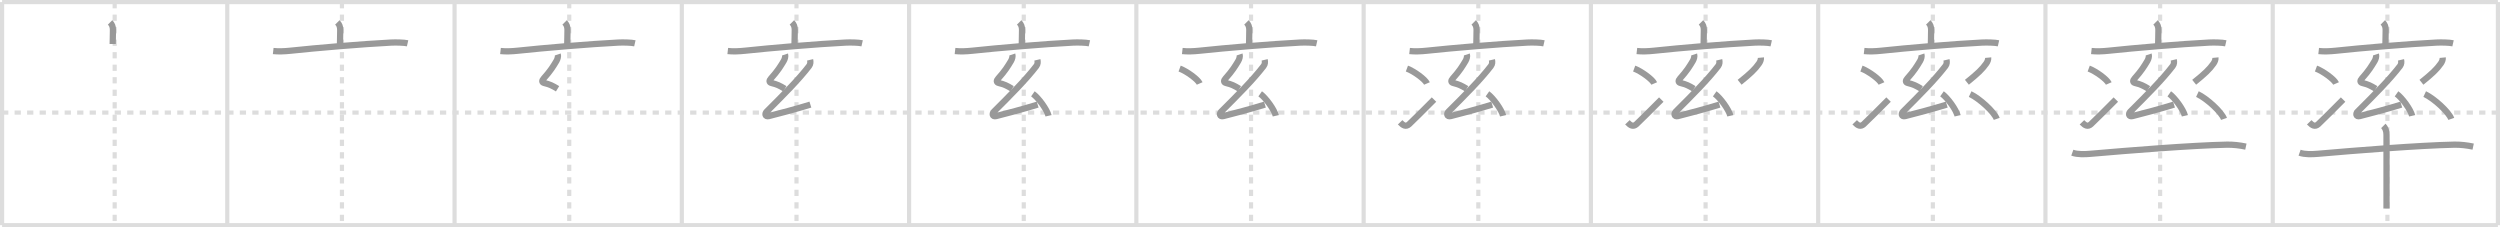 <svg width="1199px" height="109px" viewBox="0 0 1199 109" xmlns="http://www.w3.org/2000/svg" xmlns:xlink="http://www.w3.org/1999/xlink" xml:space="preserve" version="1.1" baseProfile="full">
<line x1="1" y1="1" x2="1198" y2="1" style="stroke:#ddd;stroke-width:2"></line>
<line x1="1" y1="1" x2="1" y2="108" style="stroke:#ddd;stroke-width:2"></line>
<line x1="1" y1="108" x2="1198" y2="108" style="stroke:#ddd;stroke-width:2"></line>
<line x1="1198" y1="1" x2="1198" y2="108" style="stroke:#ddd;stroke-width:2"></line>
<line x1="109" y1="1" x2="109" y2="108" style="stroke:#ddd;stroke-width:2"></line>
<line x1="218" y1="1" x2="218" y2="108" style="stroke:#ddd;stroke-width:2"></line>
<line x1="327" y1="1" x2="327" y2="108" style="stroke:#ddd;stroke-width:2"></line>
<line x1="436" y1="1" x2="436" y2="108" style="stroke:#ddd;stroke-width:2"></line>
<line x1="545" y1="1" x2="545" y2="108" style="stroke:#ddd;stroke-width:2"></line>
<line x1="654" y1="1" x2="654" y2="108" style="stroke:#ddd;stroke-width:2"></line>
<line x1="763" y1="1" x2="763" y2="108" style="stroke:#ddd;stroke-width:2"></line>
<line x1="872" y1="1" x2="872" y2="108" style="stroke:#ddd;stroke-width:2"></line>
<line x1="981" y1="1" x2="981" y2="108" style="stroke:#ddd;stroke-width:2"></line>
<line x1="1090" y1="1" x2="1090" y2="108" style="stroke:#ddd;stroke-width:2"></line>
<line x1="1" y1="54" x2="1198" y2="54" style="stroke:#ddd;stroke-width:2;stroke-dasharray:3 3"></line>
<line x1="55" y1="1" x2="55" y2="108" style="stroke:#ddd;stroke-width:2;stroke-dasharray:3 3"></line>
<line x1="164" y1="1" x2="164" y2="108" style="stroke:#ddd;stroke-width:2;stroke-dasharray:3 3"></line>
<line x1="273" y1="1" x2="273" y2="108" style="stroke:#ddd;stroke-width:2;stroke-dasharray:3 3"></line>
<line x1="382" y1="1" x2="382" y2="108" style="stroke:#ddd;stroke-width:2;stroke-dasharray:3 3"></line>
<line x1="491" y1="1" x2="491" y2="108" style="stroke:#ddd;stroke-width:2;stroke-dasharray:3 3"></line>
<line x1="600" y1="1" x2="600" y2="108" style="stroke:#ddd;stroke-width:2;stroke-dasharray:3 3"></line>
<line x1="709" y1="1" x2="709" y2="108" style="stroke:#ddd;stroke-width:2;stroke-dasharray:3 3"></line>
<line x1="818" y1="1" x2="818" y2="108" style="stroke:#ddd;stroke-width:2;stroke-dasharray:3 3"></line>
<line x1="927" y1="1" x2="927" y2="108" style="stroke:#ddd;stroke-width:2;stroke-dasharray:3 3"></line>
<line x1="1036" y1="1" x2="1036" y2="108" style="stroke:#ddd;stroke-width:2;stroke-dasharray:3 3"></line>
<line x1="1145" y1="1" x2="1145" y2="108" style="stroke:#ddd;stroke-width:2;stroke-dasharray:3 3"></line>
<path d="M52.79,10.75c0.92,0.92,1.38,2,1.38,3.58c0,3.56-0.12,3.92-0.12,6.76" style="fill:none;stroke:#999;stroke-width:3"></path>

<path d="M161.79,10.75c0.92,0.92,1.38,2,1.38,3.58c0,3.56-0.12,3.92-0.12,6.76" style="fill:none;stroke:#999;stroke-width:3"></path>
<path d="M131.03,24.47c2.47,0.28,5.49,0.15,8.22-0.14c12.38-1.33,34.38-3.2,48.26-3.91c2.36-0.12,6.25-0.04,7.97,0.35" style="fill:none;stroke:#999;stroke-width:3"></path>

<path d="M270.79,10.75c0.92,0.92,1.38,2,1.38,3.58c0,3.56-0.12,3.92-0.12,6.76" style="fill:none;stroke:#999;stroke-width:3"></path>
<path d="M240.03,24.47c2.47,0.28,5.49,0.15,8.22-0.14c12.38-1.33,34.38-3.2,48.26-3.91c2.36-0.12,6.25-0.04,7.97,0.35" style="fill:none;stroke:#999;stroke-width:3"></path>
<path d="M267.51,26.12c0.28,0.84-0.09,2.22-0.64,3.13c-1.5,2.5-2.79,4.67-6.16,8.44c-0.84,0.94-0.93,1.81,0.25,2.1c2.79,0.71,3.92,1.24,6.45,2.79" style="fill:none;stroke:#999;stroke-width:3"></path>

<path d="M379.79,10.75c0.92,0.92,1.38,2,1.38,3.58c0,3.56-0.12,3.92-0.12,6.76" style="fill:none;stroke:#999;stroke-width:3"></path>
<path d="M349.03,24.47c2.47,0.28,5.49,0.15,8.22-0.14c12.38-1.33,34.38-3.2,48.26-3.91c2.36-0.12,6.25-0.04,7.97,0.35" style="fill:none;stroke:#999;stroke-width:3"></path>
<path d="M376.51,26.12c0.28,0.84-0.09,2.22-0.64,3.13c-1.5,2.5-2.79,4.67-6.16,8.44c-0.84,0.94-0.93,1.81,0.25,2.1c2.79,0.71,3.92,1.24,6.45,2.79" style="fill:none;stroke:#999;stroke-width:3"></path>
<path d="M388.53,28.7c0.22,0.93,0.22,2.05-0.5,2.99c-4.97,6.48-12.53,14.06-20.37,21.87c-0.92,0.91-0.79,2.57,1.06,2.12c4.7-1.14,14.03-3.68,19.94-5.52" style="fill:none;stroke:#999;stroke-width:3"></path>

<path d="M488.79,10.75c0.92,0.92,1.38,2,1.38,3.58c0,3.56-0.12,3.92-0.12,6.76" style="fill:none;stroke:#999;stroke-width:3"></path>
<path d="M458.03,24.47c2.47,0.28,5.49,0.15,8.22-0.14c12.38-1.33,34.38-3.2,48.26-3.91c2.36-0.12,6.25-0.04,7.97,0.35" style="fill:none;stroke:#999;stroke-width:3"></path>
<path d="M485.51,26.12c0.28,0.84-0.09,2.22-0.64,3.13c-1.5,2.5-2.79,4.67-6.16,8.44c-0.84,0.94-0.93,1.81,0.25,2.1c2.79,0.71,3.92,1.24,6.45,2.79" style="fill:none;stroke:#999;stroke-width:3"></path>
<path d="M497.53,28.7c0.22,0.93,0.22,2.05-0.5,2.99c-4.97,6.48-12.53,14.06-20.37,21.87c-0.92,0.91-0.79,2.57,1.06,2.12c4.7-1.14,14.03-3.68,19.94-5.52" style="fill:none;stroke:#999;stroke-width:3"></path>
<path d="M495.38,45c2.65,1.86,6.83,7.64,7.5,10.53" style="fill:none;stroke:#999;stroke-width:3"></path>

<path d="M597.79,10.75c0.92,0.92,1.38,2,1.38,3.58c0,3.56-0.12,3.92-0.12,6.76" style="fill:none;stroke:#999;stroke-width:3"></path>
<path d="M567.03,24.47c2.47,0.28,5.49,0.15,8.22-0.14c12.38-1.33,34.38-3.2,48.26-3.91c2.36-0.12,6.25-0.04,7.97,0.35" style="fill:none;stroke:#999;stroke-width:3"></path>
<path d="M594.51,26.12c0.28,0.84-0.09,2.22-0.64,3.13c-1.5,2.5-2.79,4.67-6.16,8.44c-0.84,0.94-0.93,1.81,0.25,2.1c2.79,0.71,3.92,1.24,6.45,2.79" style="fill:none;stroke:#999;stroke-width:3"></path>
<path d="M606.53,28.7c0.22,0.93,0.22,2.05-0.5,2.99c-4.97,6.48-12.53,14.06-20.37,21.87c-0.92,0.91-0.79,2.57,1.06,2.12c4.7-1.14,14.03-3.68,19.94-5.52" style="fill:none;stroke:#999;stroke-width:3"></path>
<path d="M604.38,45c2.65,1.86,6.83,7.64,7.5,10.53" style="fill:none;stroke:#999;stroke-width:3"></path>
<path d="M565.75,32.88c3.4,1.26,8.77,5.19,9.62,7.15" style="fill:none;stroke:#999;stroke-width:3"></path>

<path d="M706.79,10.75c0.92,0.92,1.38,2,1.38,3.58c0,3.56-0.12,3.92-0.12,6.76" style="fill:none;stroke:#999;stroke-width:3"></path>
<path d="M676.03,24.47c2.47,0.28,5.49,0.15,8.22-0.14c12.38-1.33,34.38-3.2,48.26-3.91c2.36-0.12,6.25-0.04,7.97,0.35" style="fill:none;stroke:#999;stroke-width:3"></path>
<path d="M703.51,26.12c0.28,0.84-0.09,2.22-0.64,3.13c-1.5,2.5-2.79,4.67-6.16,8.44c-0.84,0.94-0.93,1.81,0.25,2.1c2.79,0.71,3.92,1.24,6.45,2.79" style="fill:none;stroke:#999;stroke-width:3"></path>
<path d="M715.53,28.7c0.22,0.93,0.22,2.05-0.5,2.99c-4.97,6.48-12.53,14.06-20.37,21.87c-0.92,0.91-0.79,2.57,1.06,2.12c4.7-1.14,14.03-3.68,19.94-5.52" style="fill:none;stroke:#999;stroke-width:3"></path>
<path d="M713.38,45c2.65,1.86,6.83,7.64,7.5,10.53" style="fill:none;stroke:#999;stroke-width:3"></path>
<path d="M674.75,32.88c3.4,1.26,8.77,5.19,9.62,7.15" style="fill:none;stroke:#999;stroke-width:3"></path>
<path d="M671.5,58.66c1.52,1.59,2.79,2.27,4.32,0.91c0.9-0.8,8.12-7.96,11.93-11.82" style="fill:none;stroke:#999;stroke-width:3"></path>

<path d="M815.79,10.75c0.92,0.92,1.38,2,1.38,3.58c0,3.56-0.12,3.92-0.12,6.76" style="fill:none;stroke:#999;stroke-width:3"></path>
<path d="M785.03,24.47c2.47,0.28,5.49,0.15,8.22-0.14c12.38-1.33,34.38-3.2,48.26-3.91c2.36-0.12,6.25-0.04,7.97,0.35" style="fill:none;stroke:#999;stroke-width:3"></path>
<path d="M812.51,26.12c0.28,0.84-0.09,2.22-0.64,3.13c-1.5,2.5-2.79,4.67-6.16,8.44c-0.84,0.94-0.93,1.81,0.25,2.1c2.79,0.71,3.92,1.24,6.45,2.79" style="fill:none;stroke:#999;stroke-width:3"></path>
<path d="M824.53,28.7c0.22,0.93,0.22,2.05-0.5,2.99c-4.97,6.48-12.53,14.06-20.37,21.87c-0.92,0.91-0.79,2.57,1.06,2.12c4.7-1.14,14.03-3.68,19.94-5.52" style="fill:none;stroke:#999;stroke-width:3"></path>
<path d="M822.38,45c2.65,1.86,6.83,7.64,7.5,10.53" style="fill:none;stroke:#999;stroke-width:3"></path>
<path d="M783.75,32.88c3.4,1.26,8.77,5.19,9.62,7.15" style="fill:none;stroke:#999;stroke-width:3"></path>
<path d="M780.5,58.66c1.52,1.59,2.79,2.27,4.32,0.91c0.9-0.8,8.12-7.96,11.93-11.82" style="fill:none;stroke:#999;stroke-width:3"></path>
<path d="M844.53,27.64c0.09,0.94-0.31,1.93-0.87,2.75c-1.92,2.78-4.29,5.02-9.34,9.07" style="fill:none;stroke:#999;stroke-width:3"></path>

<path d="M924.79,10.75c0.92,0.92,1.38,2,1.38,3.58c0,3.56-0.12,3.92-0.12,6.76" style="fill:none;stroke:#999;stroke-width:3"></path>
<path d="M894.03,24.47c2.47,0.28,5.49,0.15,8.22-0.14c12.38-1.33,34.38-3.2,48.26-3.91c2.36-0.12,6.25-0.04,7.97,0.35" style="fill:none;stroke:#999;stroke-width:3"></path>
<path d="M921.51,26.12c0.28,0.84-0.09,2.22-0.64,3.13c-1.5,2.5-2.79,4.67-6.16,8.44c-0.84,0.94-0.93,1.81,0.25,2.1c2.79,0.71,3.92,1.24,6.45,2.79" style="fill:none;stroke:#999;stroke-width:3"></path>
<path d="M933.53,28.7c0.22,0.93,0.22,2.05-0.5,2.99c-4.97,6.48-12.53,14.06-20.37,21.87c-0.92,0.91-0.79,2.57,1.06,2.12c4.7-1.14,14.03-3.68,19.94-5.52" style="fill:none;stroke:#999;stroke-width:3"></path>
<path d="M931.38,45c2.65,1.86,6.83,7.64,7.5,10.53" style="fill:none;stroke:#999;stroke-width:3"></path>
<path d="M892.75,32.88c3.4,1.26,8.77,5.19,9.62,7.15" style="fill:none;stroke:#999;stroke-width:3"></path>
<path d="M889.5,58.66c1.52,1.59,2.79,2.27,4.32,0.91c0.9-0.8,8.12-7.96,11.93-11.82" style="fill:none;stroke:#999;stroke-width:3"></path>
<path d="M953.53,27.64c0.09,0.94-0.31,1.93-0.87,2.75c-1.92,2.78-4.29,5.02-9.34,9.07" style="fill:none;stroke:#999;stroke-width:3"></path>
<path d="M944.88,45.12c4.5,2.1,11.62,8.63,12.75,11.9" style="fill:none;stroke:#999;stroke-width:3"></path>

<path d="M1033.79,10.75c0.92,0.92,1.38,2,1.38,3.58c0,3.56-0.12,3.92-0.12,6.76" style="fill:none;stroke:#999;stroke-width:3"></path>
<path d="M1003.03,24.47c2.47,0.28,5.49,0.15,8.22-0.14c12.38-1.33,34.38-3.2,48.26-3.91c2.36-0.12,6.25-0.04,7.97,0.35" style="fill:none;stroke:#999;stroke-width:3"></path>
<path d="M1030.51,26.12c0.28,0.84-0.09,2.22-0.64,3.13c-1.5,2.5-2.79,4.67-6.16,8.44c-0.84,0.94-0.93,1.81,0.25,2.1c2.79,0.71,3.92,1.24,6.45,2.79" style="fill:none;stroke:#999;stroke-width:3"></path>
<path d="M1042.53,28.7c0.22,0.93,0.22,2.05-0.5,2.99c-4.97,6.48-12.53,14.06-20.37,21.87c-0.92,0.91-0.79,2.57,1.06,2.12c4.7-1.14,14.03-3.68,19.94-5.52" style="fill:none;stroke:#999;stroke-width:3"></path>
<path d="M1040.38,45c2.65,1.86,6.83,7.64,7.5,10.53" style="fill:none;stroke:#999;stroke-width:3"></path>
<path d="M1001.75,32.88c3.4,1.26,8.77,5.19,9.62,7.15" style="fill:none;stroke:#999;stroke-width:3"></path>
<path d="M998.5,58.66c1.52,1.59,2.79,2.27,4.32,0.91c0.9-0.8,8.12-7.96,11.93-11.82" style="fill:none;stroke:#999;stroke-width:3"></path>
<path d="M1062.53,27.64c0.09,0.94-0.31,1.93-0.87,2.75c-1.92,2.78-4.29,5.02-9.34,9.07" style="fill:none;stroke:#999;stroke-width:3"></path>
<path d="M1053.88,45.12c4.5,2.1,11.62,8.63,12.75,11.9" style="fill:none;stroke:#999;stroke-width:3"></path>
<path d="M993.88,73.23c2.58,0.92,6.05,0.76,8.74,0.53c18.43-1.6,48.13-4.01,65.38-4.38c3-0.06,6.18,0.31,9.13,0.94" style="fill:none;stroke:#999;stroke-width:3"></path>

<path d="M1142.79,10.75c0.92,0.92,1.38,2,1.38,3.58c0,3.56-0.12,3.92-0.12,6.76" style="fill:none;stroke:#999;stroke-width:3"></path>
<path d="M1112.03,24.47c2.47,0.28,5.49,0.15,8.22-0.14c12.38-1.33,34.38-3.2,48.26-3.91c2.36-0.12,6.25-0.04,7.97,0.35" style="fill:none;stroke:#999;stroke-width:3"></path>
<path d="M1139.51,26.12c0.28,0.84-0.09,2.22-0.64,3.13c-1.5,2.5-2.79,4.67-6.16,8.44c-0.84,0.94-0.93,1.81,0.25,2.1c2.79,0.71,3.92,1.24,6.45,2.79" style="fill:none;stroke:#999;stroke-width:3"></path>
<path d="M1151.53,28.7c0.22,0.93,0.22,2.05-0.5,2.99c-4.97,6.48-12.53,14.06-20.37,21.87c-0.92,0.91-0.79,2.57,1.06,2.12c4.7-1.14,14.03-3.68,19.94-5.52" style="fill:none;stroke:#999;stroke-width:3"></path>
<path d="M1149.38,45c2.65,1.86,6.83,7.64,7.5,10.53" style="fill:none;stroke:#999;stroke-width:3"></path>
<path d="M1110.75,32.88c3.4,1.26,8.77,5.19,9.62,7.15" style="fill:none;stroke:#999;stroke-width:3"></path>
<path d="M1107.5,58.66c1.52,1.59,2.79,2.27,4.32,0.91c0.9-0.8,8.12-7.96,11.93-11.82" style="fill:none;stroke:#999;stroke-width:3"></path>
<path d="M1171.53,27.64c0.09,0.94-0.31,1.93-0.87,2.75c-1.92,2.78-4.29,5.02-9.34,9.07" style="fill:none;stroke:#999;stroke-width:3"></path>
<path d="M1162.88,45.12c4.5,2.1,11.62,8.63,12.75,11.9" style="fill:none;stroke:#999;stroke-width:3"></path>
<path d="M1102.88,73.23c2.58,0.92,6.05,0.76,8.74,0.53c18.43-1.6,48.13-4.01,65.38-4.38c3-0.06,6.18,0.31,9.13,0.94" style="fill:none;stroke:#999;stroke-width:3"></path>
<path d="M1143.06,60.38c0.97,0.97,1.51,2.49,1.51,4.23c0,3.05,0,21.78,0,31.14c0,1.84,0,3.32,0,4.25" style="fill:none;stroke:#999;stroke-width:3"></path>

</svg>